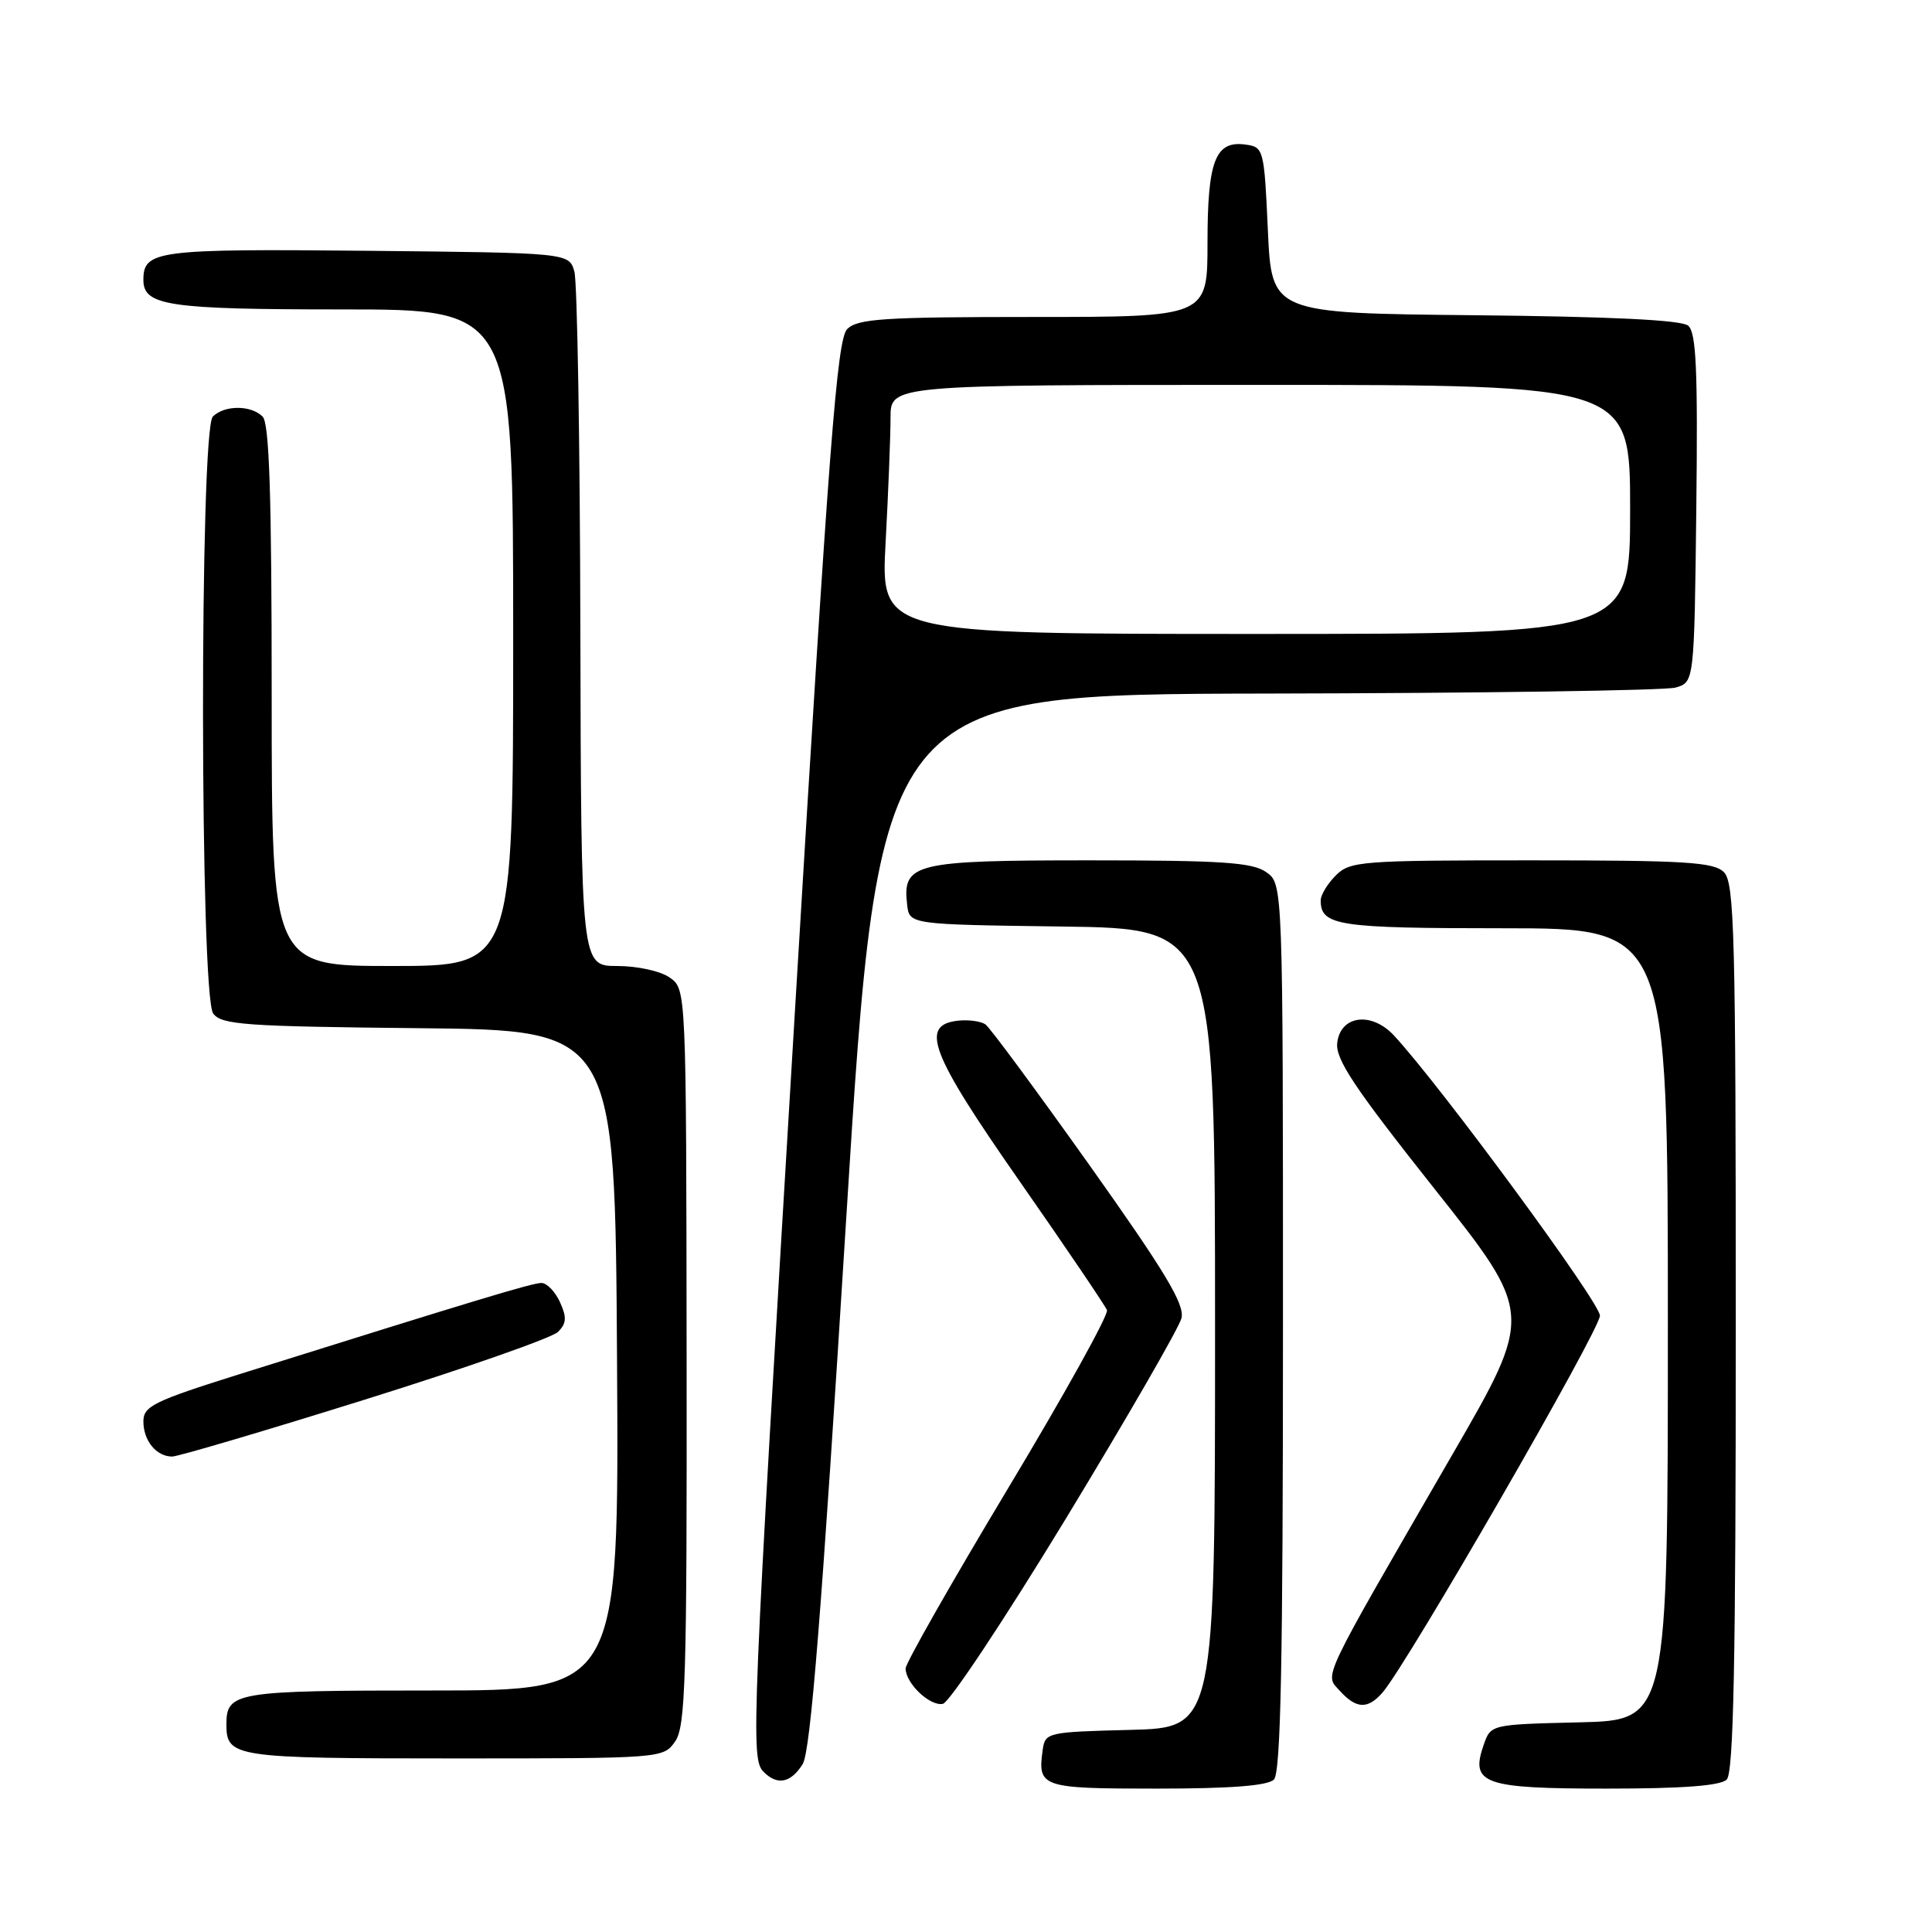 <?xml version="1.0" encoding="UTF-8" standalone="no"?>
<!DOCTYPE svg PUBLIC "-//W3C//DTD SVG 1.1//EN" "http://www.w3.org/Graphics/SVG/1.1/DTD/svg11.dtd" >
<svg xmlns="http://www.w3.org/2000/svg" xmlns:xlink="http://www.w3.org/1999/xlink" version="1.1" viewBox="0 0 256 256">
 <g >
 <path fill="currentColor"
d=" M 168.80 235.80 C 169.71 234.89 170.00 220.21 170.00 175.86 C 170.00 117.11 170.00 117.11 167.78 115.56 C 165.94 114.27 161.92 114.00 144.35 114.00 C 121.10 114.00 119.56 114.38 120.20 119.88 C 120.50 122.50 120.50 122.50 140.75 122.77 C 161.00 123.04 161.00 123.04 161.00 175.99 C 161.00 228.93 161.00 228.93 149.75 229.22 C 138.84 229.49 138.49 229.57 138.17 231.82 C 137.46 236.84 137.93 237.00 153.27 237.00 C 163.08 237.00 167.98 236.62 168.80 235.80 Z  M 228.80 235.80 C 229.71 234.89 230.00 220.22 230.00 175.87 C 230.00 123.82 229.82 116.96 228.43 115.57 C 227.09 114.23 223.35 114.00 202.93 114.00 C 180.33 114.00 178.89 114.11 177.00 116.00 C 175.90 117.10 175.00 118.58 175.00 119.30 C 175.00 122.66 177.23 123.00 199.20 123.00 C 221.00 123.00 221.00 123.00 221.00 175.47 C 221.00 227.94 221.00 227.94 209.27 228.22 C 197.55 228.50 197.54 228.50 196.60 231.19 C 194.78 236.38 196.53 237.00 212.92 237.00 C 223.00 237.00 227.98 236.62 228.80 235.80 Z  M 106.36 233.75 C 107.40 232.07 108.87 213.69 112.11 161.75 C 116.47 92.00 116.47 92.00 167.98 91.90 C 196.32 91.85 220.62 91.49 222.00 91.11 C 224.50 90.41 224.50 90.41 224.77 67.34 C 224.98 48.94 224.76 44.05 223.69 43.15 C 222.78 42.40 213.46 41.95 195.42 41.77 C 168.50 41.50 168.50 41.50 168.00 30.50 C 167.51 19.76 167.44 19.49 165.06 19.16 C 161.04 18.59 160.00 21.27 160.00 32.19 C 160.00 42.00 160.00 42.00 136.93 42.00 C 117.13 42.00 113.63 42.23 112.26 43.60 C 110.91 44.95 109.85 58.74 105.37 133.35 C 99.58 229.78 99.44 233.04 101.20 234.80 C 103.01 236.61 104.80 236.25 106.36 233.75 Z  M 89.46 230.75 C 90.84 228.78 91.03 222.55 90.98 179.78 C 90.93 131.06 90.93 131.06 88.74 129.53 C 87.52 128.67 84.45 128.00 81.78 128.00 C 77.00 128.00 77.00 128.00 76.90 83.25 C 76.85 58.64 76.49 37.38 76.11 36.00 C 75.41 33.50 75.41 33.50 48.58 33.23 C 20.75 32.96 19.00 33.19 19.00 37.09 C 19.00 40.51 22.28 41.00 45.43 41.00 C 68.00 41.00 68.00 41.00 68.00 84.50 C 68.00 128.00 68.00 128.00 52.00 128.00 C 36.00 128.00 36.00 128.00 36.00 92.20 C 36.00 65.69 35.69 56.09 34.80 55.20 C 33.26 53.66 29.74 53.66 28.20 55.20 C 26.44 56.96 26.48 131.92 28.25 134.30 C 29.36 135.79 32.48 136.01 55.50 136.24 C 81.50 136.50 81.50 136.50 81.76 180.25 C 82.02 224.00 82.02 224.00 57.21 224.00 C 31.16 224.00 30.00 224.19 30.00 228.50 C 30.00 232.85 31.00 233.00 60.14 233.00 C 87.77 233.00 87.89 232.99 89.46 230.75 Z  M 141.23 201.23 C 149.33 187.89 156.23 175.94 156.55 174.67 C 157.00 172.85 154.45 168.60 144.39 154.43 C 137.38 144.57 131.17 136.16 130.58 135.74 C 129.98 135.32 128.38 135.10 127.00 135.24 C 121.81 135.78 123.21 139.48 135.09 156.50 C 141.23 165.30 146.44 173.00 146.68 173.60 C 146.91 174.21 141.00 184.85 133.55 197.25 C 126.10 209.66 120.00 220.38 120.00 221.07 C 120.00 223.05 123.21 226.11 124.93 225.77 C 125.79 225.61 133.12 214.56 141.23 201.23 Z  M 183.21 224.25 C 186.49 220.45 212.00 176.23 212.00 174.33 C 212.00 172.58 190.87 143.85 184.70 137.20 C 181.72 134.00 177.61 134.54 177.19 138.19 C 176.94 140.35 179.45 144.12 190.05 157.49 C 203.23 174.10 203.23 174.10 192.41 192.80 C 174.73 223.38 175.49 221.78 177.55 224.06 C 179.73 226.46 181.25 226.51 183.21 224.25 Z  M 48.36 185.45 C 61.64 181.30 73.14 177.27 73.93 176.49 C 75.07 175.36 75.12 174.56 74.20 172.54 C 73.56 171.14 72.46 170.00 71.74 170.00 C 70.53 170.00 63.16 172.23 31.75 182.08 C 20.36 185.66 19.00 186.33 19.00 188.34 C 19.00 190.90 20.72 193.00 22.81 193.00 C 23.59 193.00 35.09 189.60 48.36 185.45 Z  M 117.35 71.84 C 117.71 65.16 118.00 57.73 118.00 55.34 C 118.00 51.00 118.00 51.00 167.00 51.00 C 216.00 51.00 216.00 51.00 216.00 67.50 C 216.00 84.00 216.00 84.00 166.35 84.00 C 116.69 84.00 116.69 84.00 117.35 71.84 Z "/>
</g>
</svg>